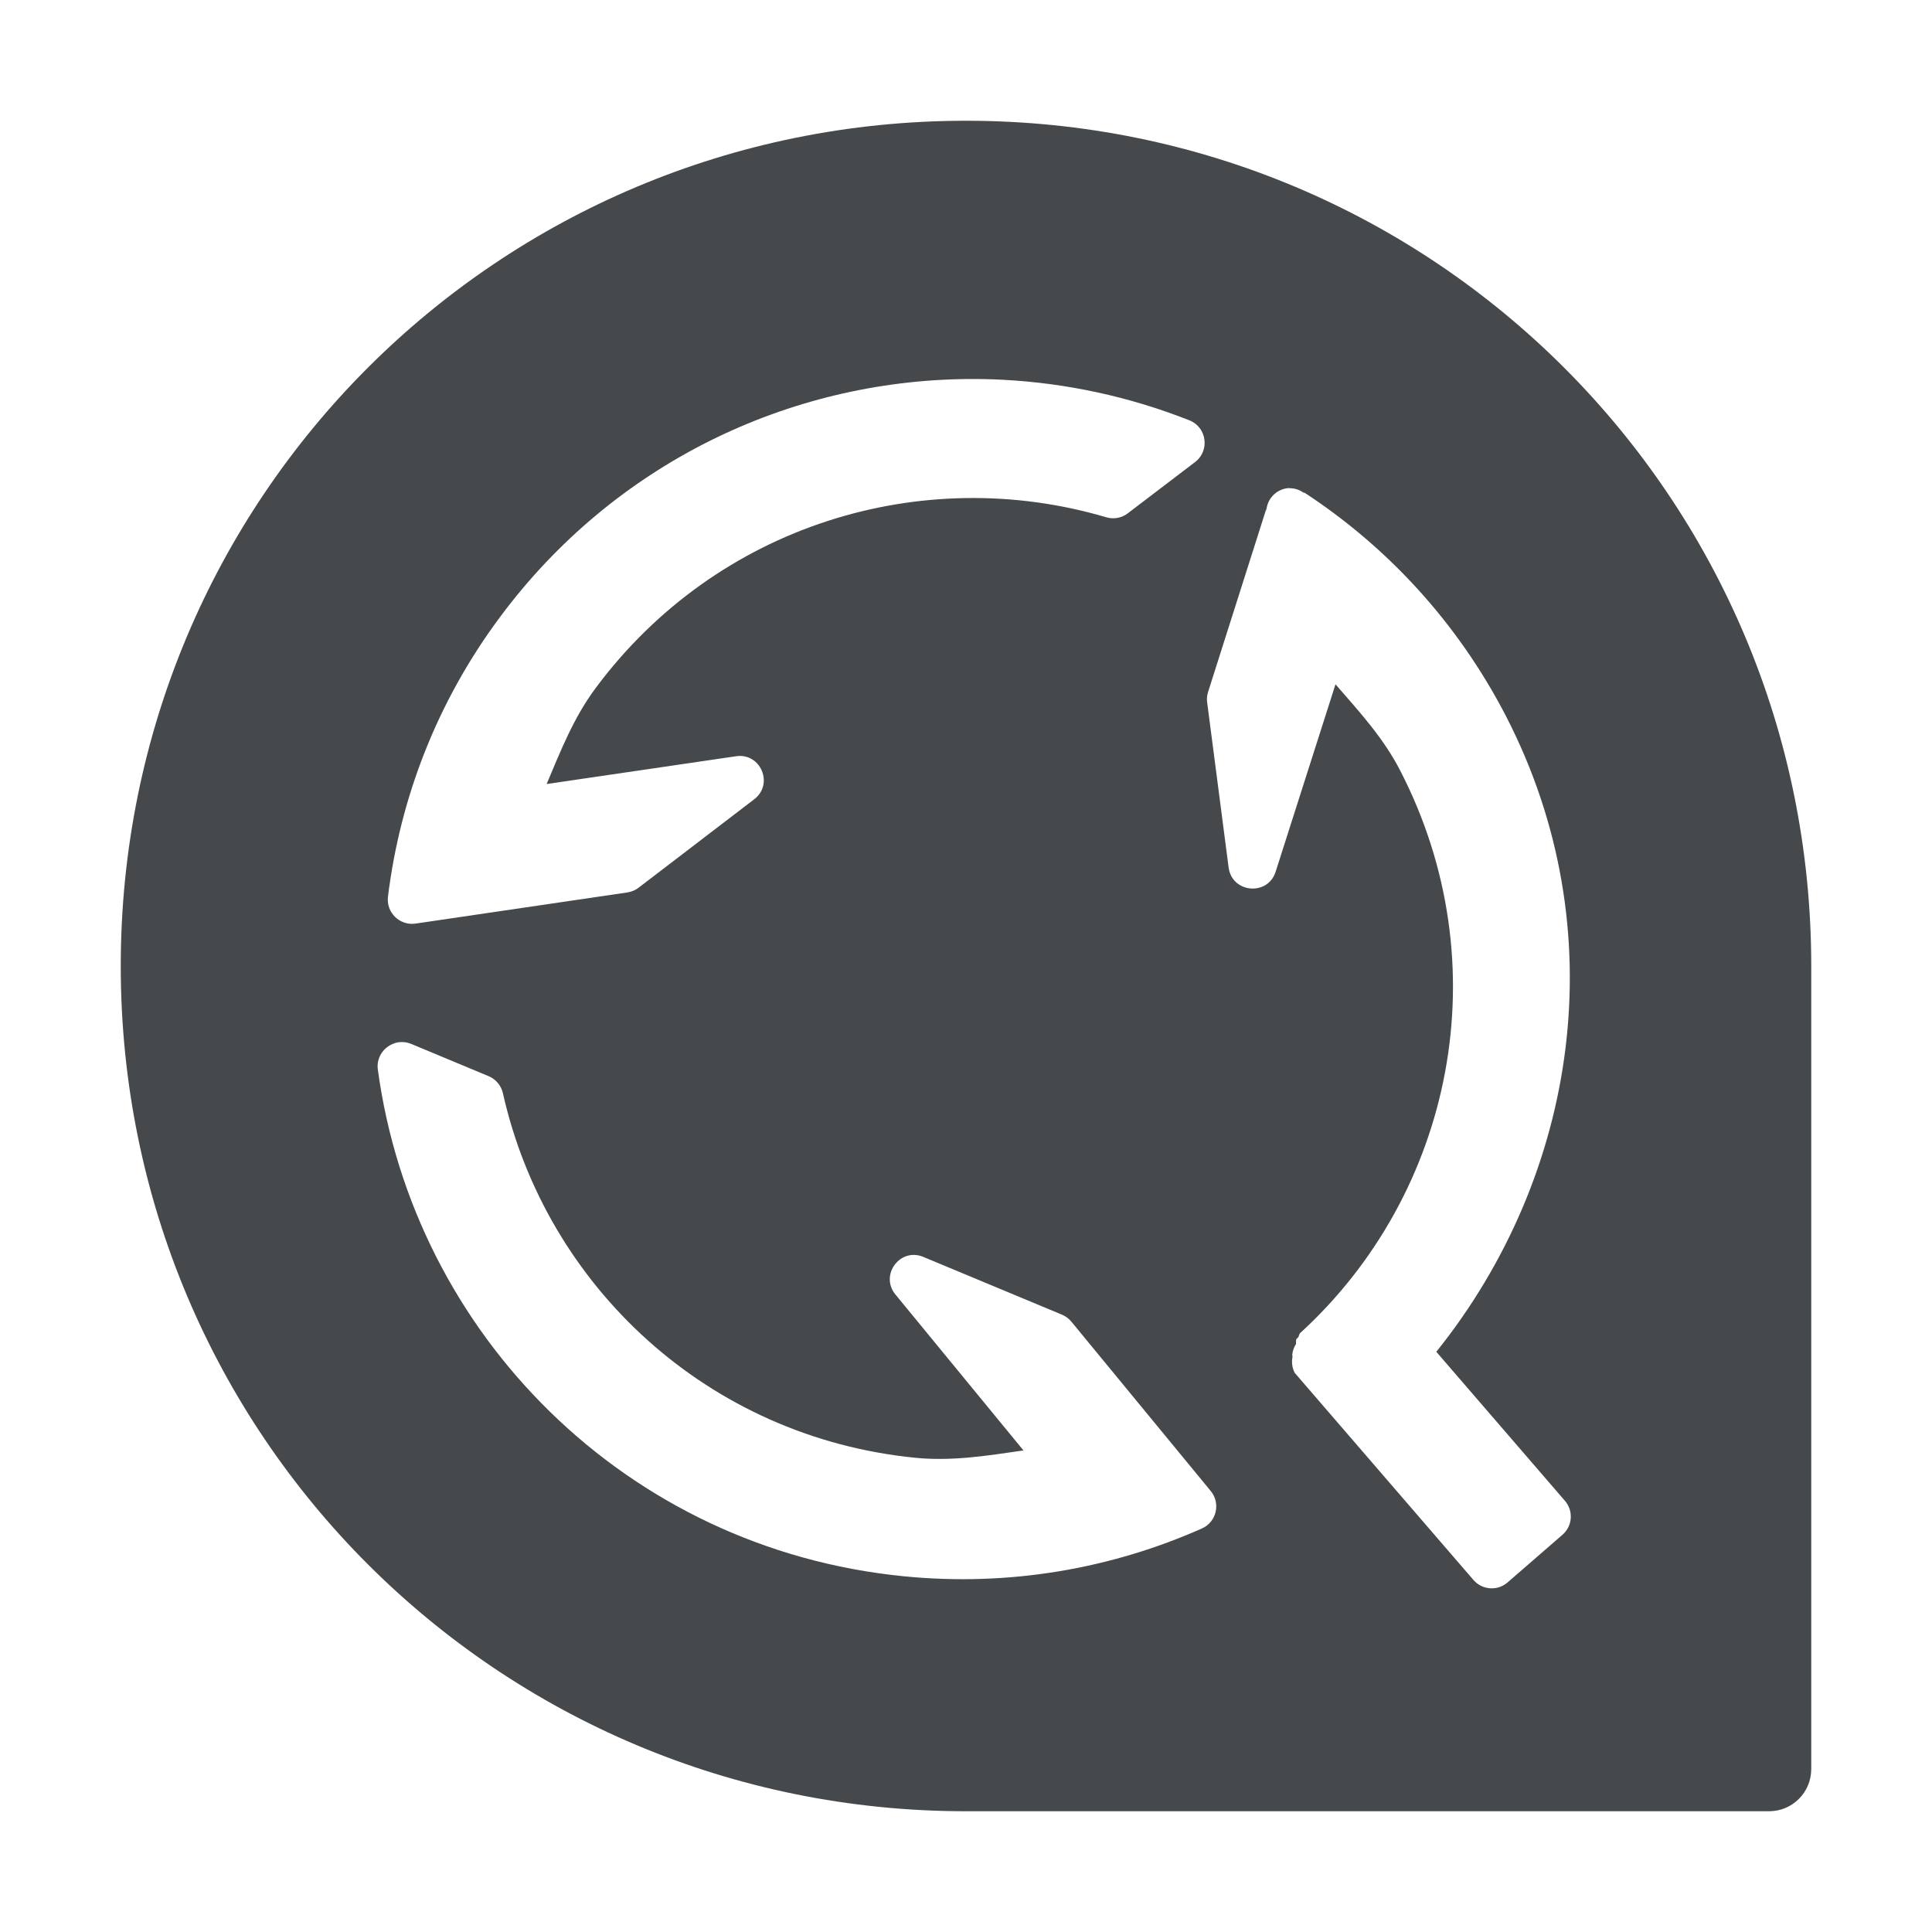 <?xml version="1.0" encoding="UTF-8"?>
<!-- Created with Inkscape (http://www.inkscape.org/) -->
<svg width="16" height="16" version="1.1" xmlns="http://www.w3.org/2000/svg" xmlns:cc="http://creativecommons.org/ns#" xmlns:dc="http://purl.org/dc/elements/1.1/" xmlns:rdf="http://www.w3.org/1999/02/22-rdf-syntax-ns#">
	<defs>
		<style id="current-color-scheme" type="text/css">.ColorScheme-Text {color:#090d11;}.ColorScheme-Background{color:#ffffff;}</style>
	</defs>
	<path class="ColorScheme-Text" d="m8 1c-3.878 0-7 3.122-7 7s3.122 7 7 7h6.65c0.194 0 0.35-0.156 0.35-0.35v-6.65c0-3.878-3.122-7-7-7zm0.008 2.139c0.098-9.738e-4 0.197 8.902e-4 0.295 0.006 0.523 0.027 1.046 0.138 1.547 0.336 0.144 0.057 0.171 0.249 0.049 0.344l-0.559 0.426c-0.051 0.039-0.117 0.051-0.178 0.033-1.522-0.45-3.222 0.06-4.229 1.414-0.184 0.247-0.291 0.523-0.406 0.795l1.568-0.23c0.205-0.031 0.316 0.232 0.15 0.357l-0.957 0.732c-0.027 0.021-0.06 0.034-0.094 0.039l-1.754 0.258c-0.13 0.018-0.243-0.092-0.227-0.223 0.1-0.812 0.403-1.611 0.928-2.316 0.948-1.276 2.394-1.956 3.865-1.971zm2.668 0.904c0.046-7.031e-4 0.091 0.014 0.127 0.043l-0.006-0.01c0.685 0.447 1.27 1.072 1.674 1.853 0.915 1.772 0.594 3.808-0.576 5.266l1.065 1.234c0.072 0.083 0.063 0.209-0.02 0.281l-0.455 0.395c-0.084 0.073-0.211 0.063-0.283-0.021l-1.48-1.715c-0.021-0.041-0.027-0.088-0.018-0.133l-2e-3 -0.018c0.003-0.031 0.014-0.061 0.031-0.088-6.27e-4 -0.013 2.8e-5 -0.026 2e-3 -0.039 0.003-0.003 0.011-0.011 0.018-0.018 3e-3 -0.011 0.007-0.021 0.012-0.031 1.27-1.159 1.66-3.055 0.83-4.662-0.141-0.274-0.342-0.49-0.535-0.713l-0.496 1.553c-0.065 0.203-0.361 0.176-0.389-0.035l-0.178-1.369c-0.004-0.029-0.001-0.058 0.008-0.086l0.482-1.516v0.027c2.77e-4 -0.106 0.083-0.194 0.189-0.199zm-7.408 4.596c0.045-0.014 0.093-0.012 0.137 0.006l0.643 0.268c0.059 0.025 0.103 0.078 0.117 0.141 0.358 1.595 1.695 2.849 3.418 3.019 0.307 0.03 0.599-0.019 0.893-0.061l-1.06-1.291c-0.133-0.161 0.038-0.392 0.23-0.312l1.15 0.479c0.03 0.013 0.057 0.033 0.078 0.059l1.152 1.4c0.085 0.102 0.049 0.257-0.072 0.311-0.748 0.332-1.593 0.483-2.469 0.396-2.3-0.227-4.059-2.004-4.356-4.197-0.013-0.096 0.046-0.188 0.139-0.217z" style="fill-opacity:.75;fill:currentColor"/>
</svg>
